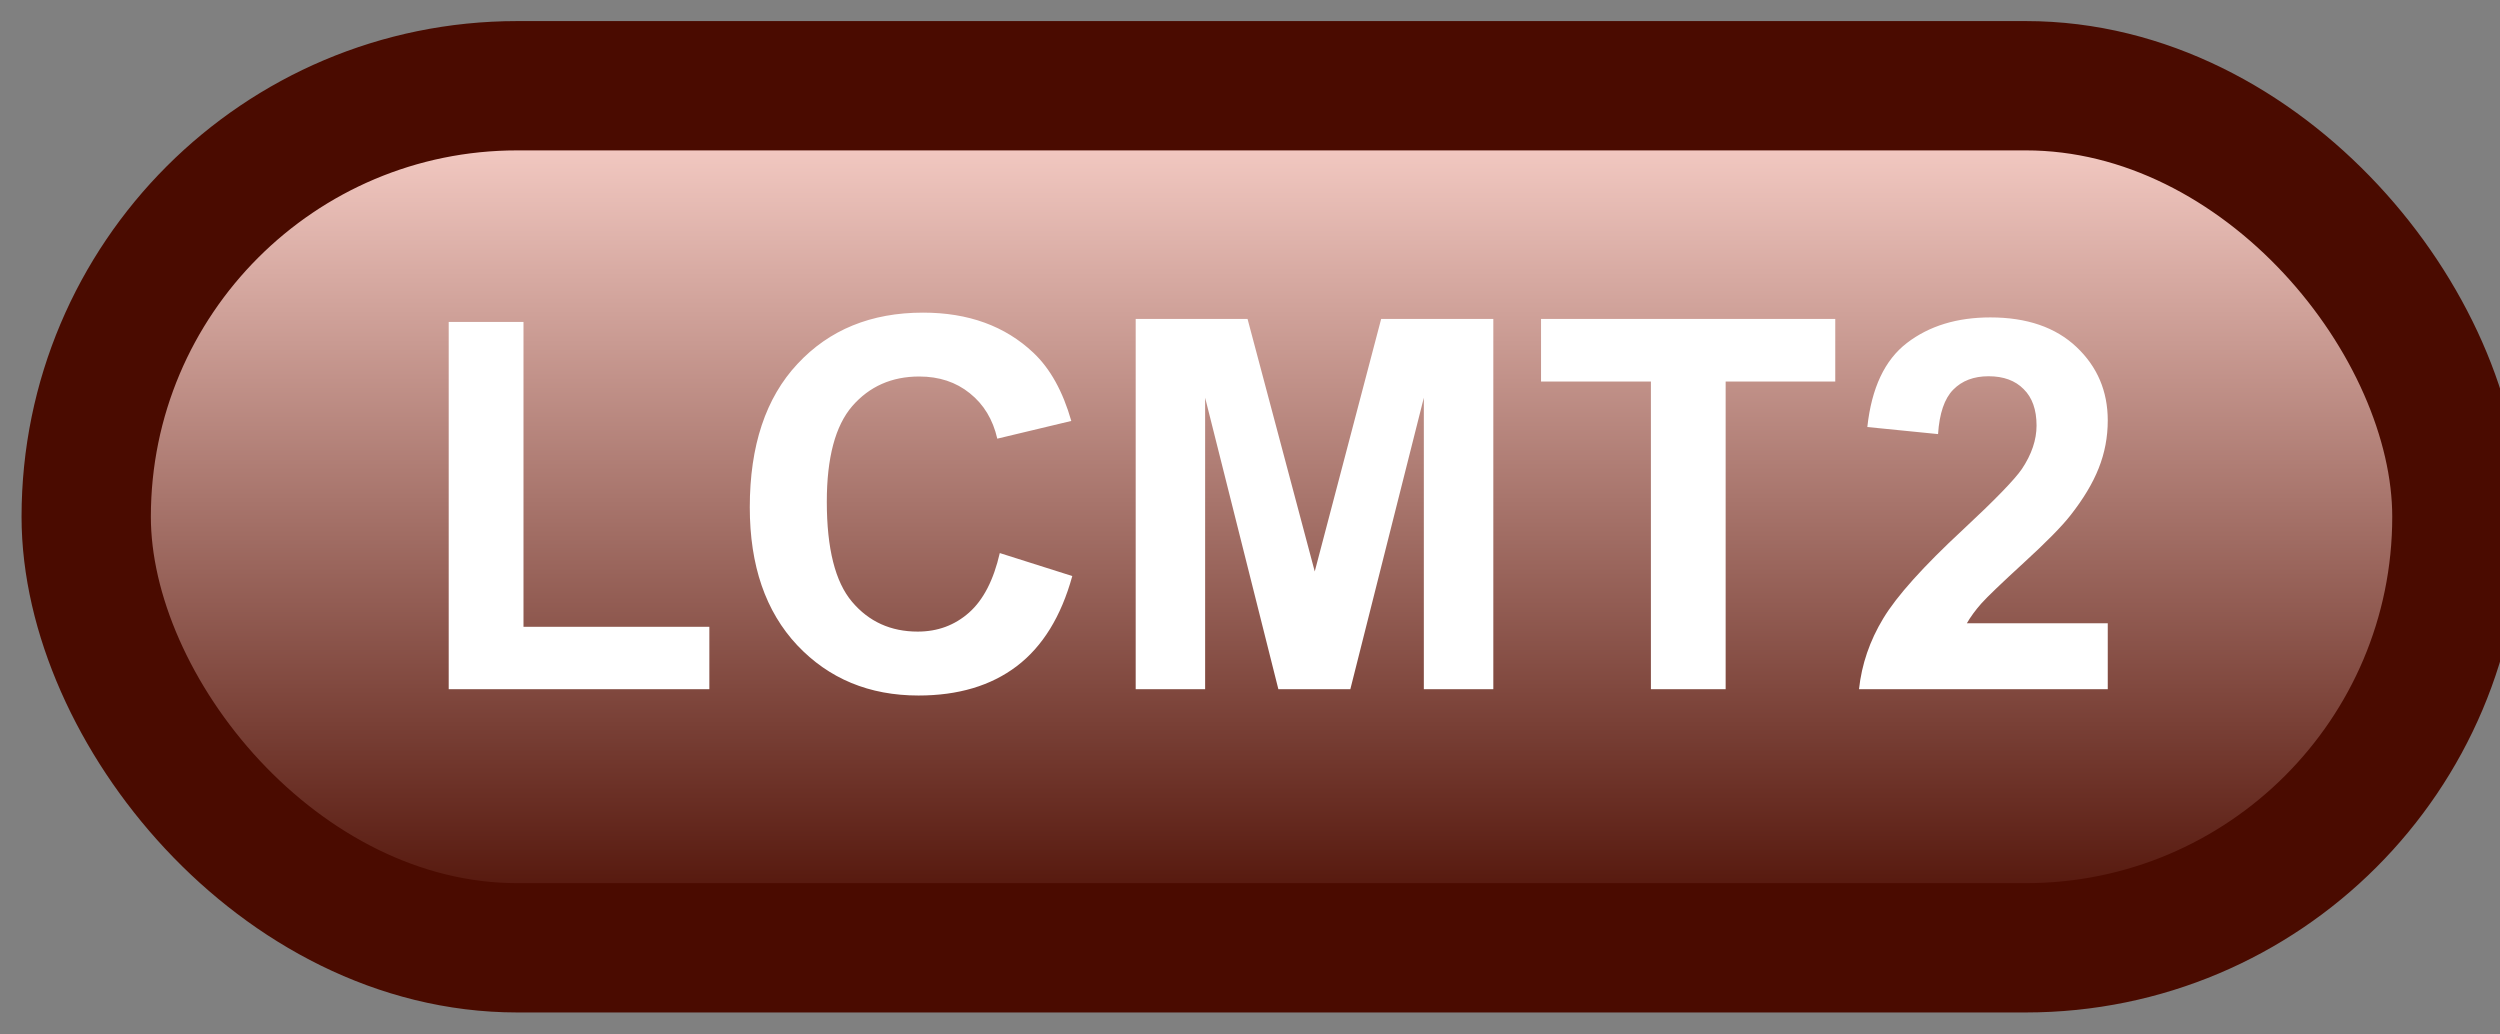 <svg width="58" height="24" viewBox="0 0 58 24" fill="none" xmlns="http://www.w3.org/2000/svg">
<rect x="0" y="0" width="58" height="24" fill="#808080" stroke="none"/>
<rect x="2" y="1.989" width="55" height="20" rx="10" fill="url(#paint0_linear_52_1886)"/>
<rect x="2" y="1.989" width="55" height="20" rx="10" stroke="#4A0B00" stroke-width="3" stroke-linejoin="round"/>
<path d="M10.41 15.989V7.469H12.145V14.542H16.457V15.989H10.41ZM23.195 12.831L24.877 13.364C24.619 14.302 24.189 14.999 23.588 15.456C22.99 15.909 22.23 16.136 21.309 16.136C20.168 16.136 19.23 15.747 18.496 14.97C17.762 14.188 17.395 13.122 17.395 11.77C17.395 10.341 17.764 9.231 18.502 8.442C19.24 7.649 20.211 7.253 21.414 7.253C22.465 7.253 23.318 7.563 23.975 8.184C24.365 8.552 24.658 9.079 24.854 9.766L23.137 10.177C23.035 9.731 22.822 9.38 22.498 9.122C22.178 8.864 21.787 8.735 21.326 8.735C20.689 8.735 20.172 8.964 19.773 9.421C19.379 9.878 19.182 10.618 19.182 11.641C19.182 12.727 19.377 13.501 19.768 13.962C20.158 14.423 20.666 14.653 21.291 14.653C21.752 14.653 22.148 14.507 22.48 14.214C22.812 13.921 23.051 13.46 23.195 12.831ZM26.348 15.989V7.399H28.943L30.502 13.258L32.043 7.399H34.645V15.989H33.033V9.227L31.328 15.989H29.658L27.959 9.227V15.989H26.348ZM38.301 15.989V8.852H35.752V7.399H42.578V8.852H40.035V15.989H38.301ZM48.9 14.46V15.989H43.129C43.191 15.411 43.379 14.864 43.691 14.348C44.004 13.829 44.621 13.141 45.543 12.286C46.285 11.595 46.74 11.126 46.908 10.88C47.135 10.54 47.248 10.204 47.248 9.872C47.248 9.505 47.148 9.223 46.949 9.028C46.754 8.829 46.482 8.729 46.135 8.729C45.791 8.729 45.518 8.833 45.315 9.04C45.111 9.247 44.994 9.591 44.963 10.071L43.322 9.907C43.42 9.001 43.727 8.35 44.242 7.956C44.758 7.561 45.402 7.364 46.176 7.364C47.023 7.364 47.69 7.593 48.174 8.05C48.658 8.507 48.9 9.075 48.9 9.755C48.9 10.141 48.83 10.511 48.69 10.862C48.553 11.21 48.334 11.575 48.033 11.958C47.834 12.212 47.475 12.577 46.955 13.053C46.435 13.53 46.105 13.846 45.965 14.003C45.828 14.159 45.717 14.311 45.631 14.46H48.9Z" fill="white"/>
<defs>
<linearGradient id="paint0_linear_52_1886" x1="29.5" y1="1.989" x2="29.5" y2="21.989" gradientUnits="userSpaceOnUse">
<stop stop-color="#FFD7D0"/>
<stop offset="1" stop-color="#4A0B00"/>
</linearGradient>
</defs>
</svg>
